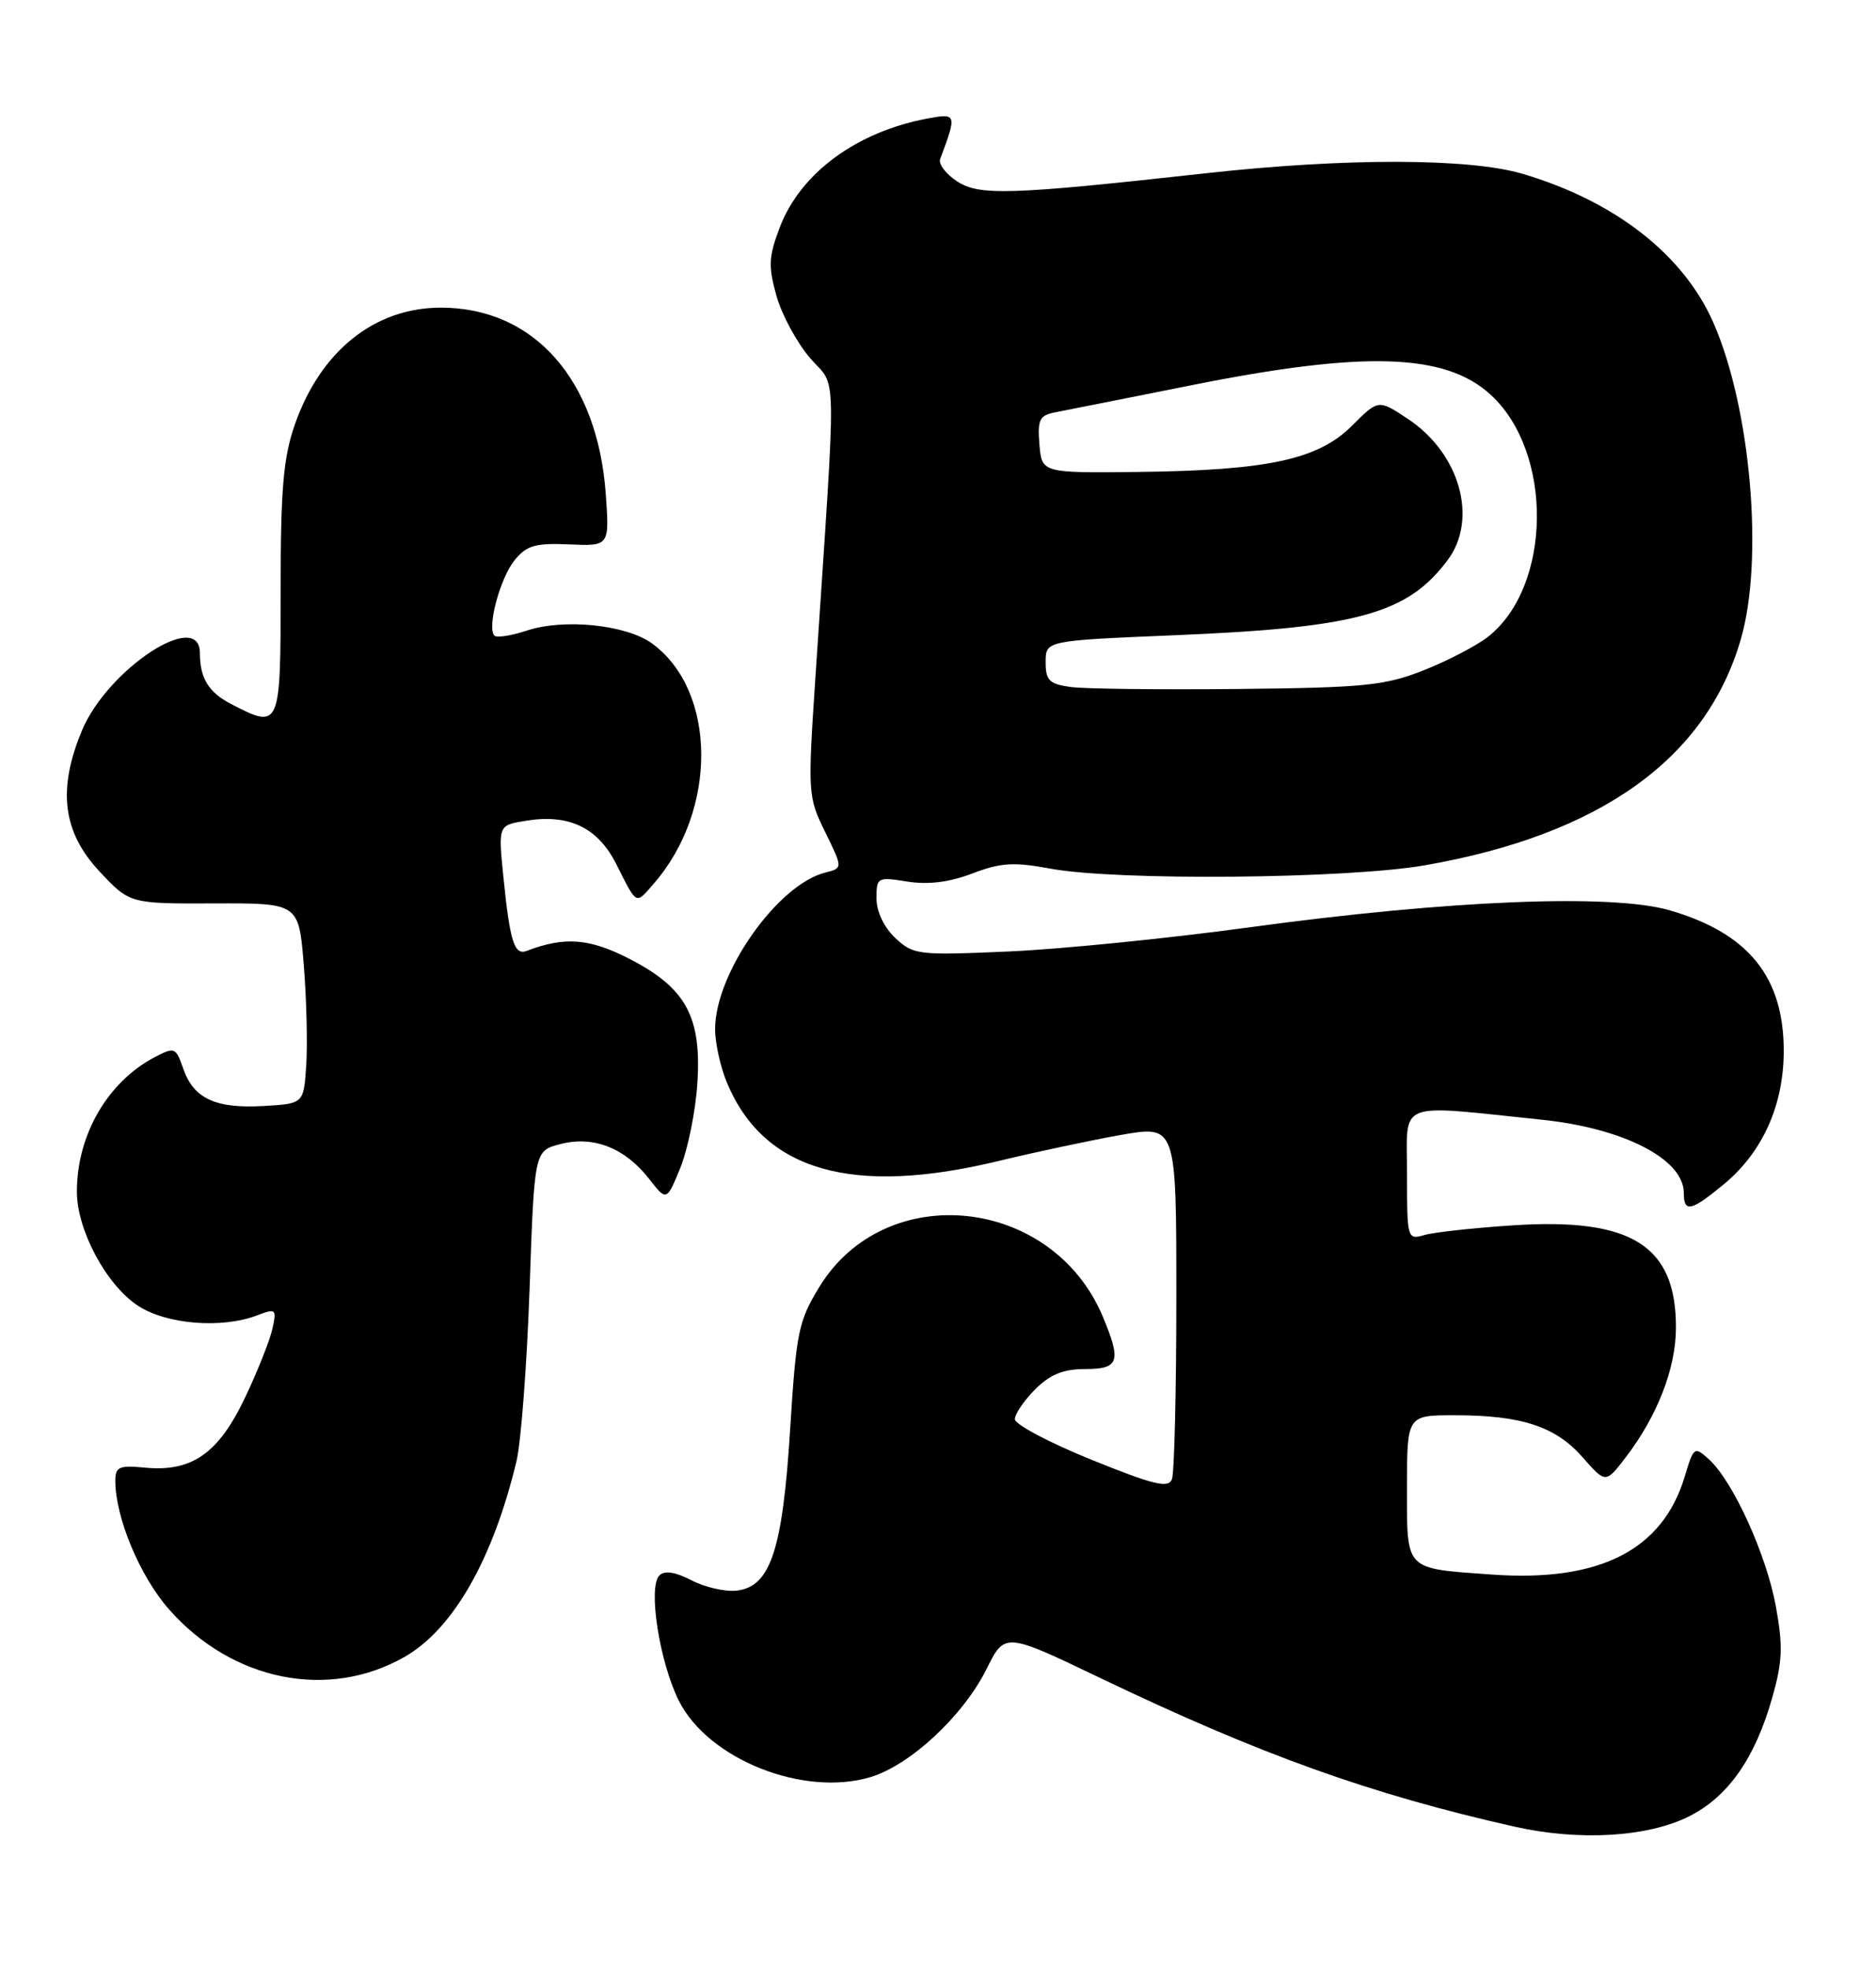 <?xml version="1.0" encoding="UTF-8" standalone="no"?>
<!DOCTYPE svg PUBLIC "-//W3C//DTD SVG 1.1//EN" "http://www.w3.org/Graphics/SVG/1.1/DTD/svg11.dtd" >
<svg xmlns="http://www.w3.org/2000/svg" xmlns:xlink="http://www.w3.org/1999/xlink" version="1.1" viewBox="0 0 244 256">
 <g >
 <path fill="currentColor"
d=" M 219.78 236.11 C 224.79 233.56 228.26 228.60 230.48 220.81 C 231.84 216.06 231.92 214.08 230.98 208.88 C 229.75 202.13 225.40 192.57 222.27 189.74 C 220.38 188.03 220.29 188.10 219.13 191.95 C 216.26 201.54 208.06 205.72 194.05 204.72 C 182.58 203.90 183.00 204.33 183.00 193.39 C 183.00 184.00 183.00 184.00 189.25 184.01 C 197.91 184.01 202.33 185.47 205.84 189.47 C 208.84 192.89 208.84 192.89 211.47 189.45 C 215.57 184.08 217.95 177.94 217.98 172.70 C 218.03 161.94 212.24 158.29 196.72 159.32 C 191.65 159.65 186.49 160.22 185.25 160.58 C 183.04 161.22 183.00 161.08 183.00 152.57 C 183.00 142.95 181.37 143.60 200.50 145.58 C 211.17 146.68 219.00 150.71 219.00 155.09 C 219.00 157.70 219.94 157.50 224.18 154.00 C 229.24 149.83 232.00 143.70 232.00 136.63 C 232.00 127.01 227.40 121.33 217.18 118.36 C 209.63 116.17 188.52 117.02 162.50 120.57 C 152.05 122.00 137.96 123.41 131.19 123.71 C 119.37 124.22 118.80 124.16 116.44 121.95 C 114.97 120.56 114.00 118.53 114.00 116.81 C 114.00 114.06 114.12 114.00 118.01 114.62 C 120.73 115.05 123.46 114.71 126.46 113.57 C 130.15 112.16 131.84 112.05 136.63 112.94 C 145.28 114.54 175.21 114.27 185.35 112.50 C 208.15 108.52 221.94 98.65 226.43 83.07 C 229.42 72.73 227.71 53.06 222.87 42.00 C 218.99 33.13 210.10 26.18 198.07 22.61 C 191.14 20.55 175.08 20.52 157.00 22.51 C 131.34 25.35 127.38 25.48 124.47 23.57 C 123.02 22.62 122.04 21.32 122.28 20.68 C 124.48 14.83 124.43 14.70 120.63 15.41 C 111.40 17.14 104.12 22.50 101.43 29.54 C 99.97 33.36 99.91 34.61 100.99 38.47 C 101.68 40.93 103.66 44.58 105.38 46.58 C 108.90 50.65 108.83 46.27 106.06 88.00 C 105.05 103.19 105.07 103.59 107.33 108.19 C 109.63 112.88 109.63 112.88 107.33 113.45 C 101.13 115.01 93.03 126.51 93.01 133.78 C 93.00 135.59 93.70 138.73 94.55 140.77 C 99.35 152.27 110.87 155.57 130.00 150.92 C 134.68 149.79 141.76 148.28 145.75 147.57 C 153.00 146.29 153.00 146.29 153.00 168.56 C 153.00 180.81 152.74 191.50 152.43 192.32 C 151.97 193.53 150.09 193.08 141.93 189.78 C 136.47 187.57 132.00 185.20 132.00 184.52 C 132.00 183.83 133.19 182.09 134.64 180.64 C 136.58 178.70 138.30 178.00 141.14 178.00 C 145.55 178.00 145.88 177.04 143.45 171.22 C 136.90 155.54 115.18 153.25 106.57 167.32 C 103.85 171.77 103.56 173.20 102.77 185.82 C 101.79 201.54 100.21 206.30 95.82 206.81 C 94.34 206.98 91.70 206.38 89.95 205.47 C 87.81 204.37 86.44 204.16 85.76 204.84 C 84.25 206.35 85.78 216.14 88.31 221.16 C 92.14 228.75 104.50 233.66 113.20 231.06 C 118.38 229.51 125.27 223.10 128.30 217.03 C 130.69 212.22 130.69 212.22 143.04 218.14 C 163.94 228.15 178.21 233.27 197.00 237.50 C 205.46 239.40 214.40 238.86 219.78 236.11 Z  M 52.63 215.42 C 58.93 211.82 64.12 202.74 67.17 190.00 C 67.77 187.53 68.53 177.43 68.88 167.56 C 69.50 149.62 69.50 149.62 72.89 148.75 C 77.17 147.64 81.25 149.23 84.39 153.23 C 86.70 156.20 86.70 156.20 88.48 151.85 C 89.45 149.46 90.45 144.57 90.69 141.00 C 91.29 132.25 89.26 128.48 81.93 124.70 C 76.69 121.99 73.45 121.74 68.52 123.63 C 66.89 124.26 66.32 122.45 65.46 113.90 C 64.80 107.29 64.80 107.29 68.42 106.71 C 74.02 105.80 77.76 107.60 80.16 112.36 C 82.89 117.77 82.64 117.64 85.03 114.89 C 93.35 105.35 93.25 89.83 84.82 83.67 C 81.47 81.23 73.39 80.39 68.55 81.98 C 66.52 82.65 64.62 82.95 64.31 82.65 C 63.31 81.64 65.03 75.19 66.92 72.85 C 68.49 70.92 69.60 70.59 74.02 70.78 C 79.27 71.01 79.27 71.01 78.79 64.24 C 77.72 49.35 69.45 40.00 57.34 40.00 C 48.72 40.00 41.68 45.64 38.34 55.22 C 36.85 59.51 36.50 63.55 36.50 76.75 C 36.50 94.72 36.45 94.84 30.07 91.54 C 27.13 90.02 26.00 88.18 26.00 84.92 C 26.00 79.10 13.98 87.00 10.65 95.00 C 7.46 102.67 8.15 108.17 12.93 113.29 C 16.87 117.50 16.87 117.50 27.86 117.46 C 38.86 117.42 38.86 117.42 39.51 125.46 C 39.87 129.88 40.01 135.75 39.83 138.50 C 39.50 143.50 39.50 143.50 34.28 143.80 C 28.03 144.16 25.19 142.84 23.83 138.94 C 22.87 136.17 22.70 136.11 20.16 137.43 C 14.00 140.65 10.00 147.55 10.00 154.94 C 10.00 159.91 13.79 167.01 17.90 169.74 C 21.59 172.19 28.80 172.79 33.45 171.02 C 35.89 170.09 36.00 170.18 35.43 172.77 C 35.10 174.27 33.49 178.32 31.85 181.76 C 28.41 188.98 24.95 191.40 18.87 190.82 C 15.49 190.49 15.00 190.71 15.00 192.54 C 15.00 197.30 18.19 204.93 21.97 209.23 C 30.18 218.56 42.71 221.09 52.63 215.42 Z  M 139.25 89.32 C 136.47 88.94 136.00 88.47 136.00 86.08 C 136.00 83.29 136.00 83.29 152.84 82.59 C 176.56 81.61 183.06 79.81 188.29 72.82 C 192.28 67.47 189.87 58.93 183.11 54.46 C 179.28 51.92 179.28 51.92 175.86 55.34 C 171.45 59.75 164.91 61.16 148.08 61.36 C 135.50 61.50 135.50 61.50 135.19 57.78 C 134.93 54.58 135.20 54.01 137.19 53.62 C 138.46 53.38 146.47 51.78 155.00 50.08 C 177.48 45.58 187.99 45.92 193.88 51.32 C 202.05 58.80 201.86 76.24 193.54 82.79 C 192.05 83.96 188.28 85.92 185.17 87.15 C 180.11 89.14 177.51 89.41 161.00 89.58 C 150.82 89.68 141.04 89.57 139.25 89.32 Z "/>
</g>
</svg>